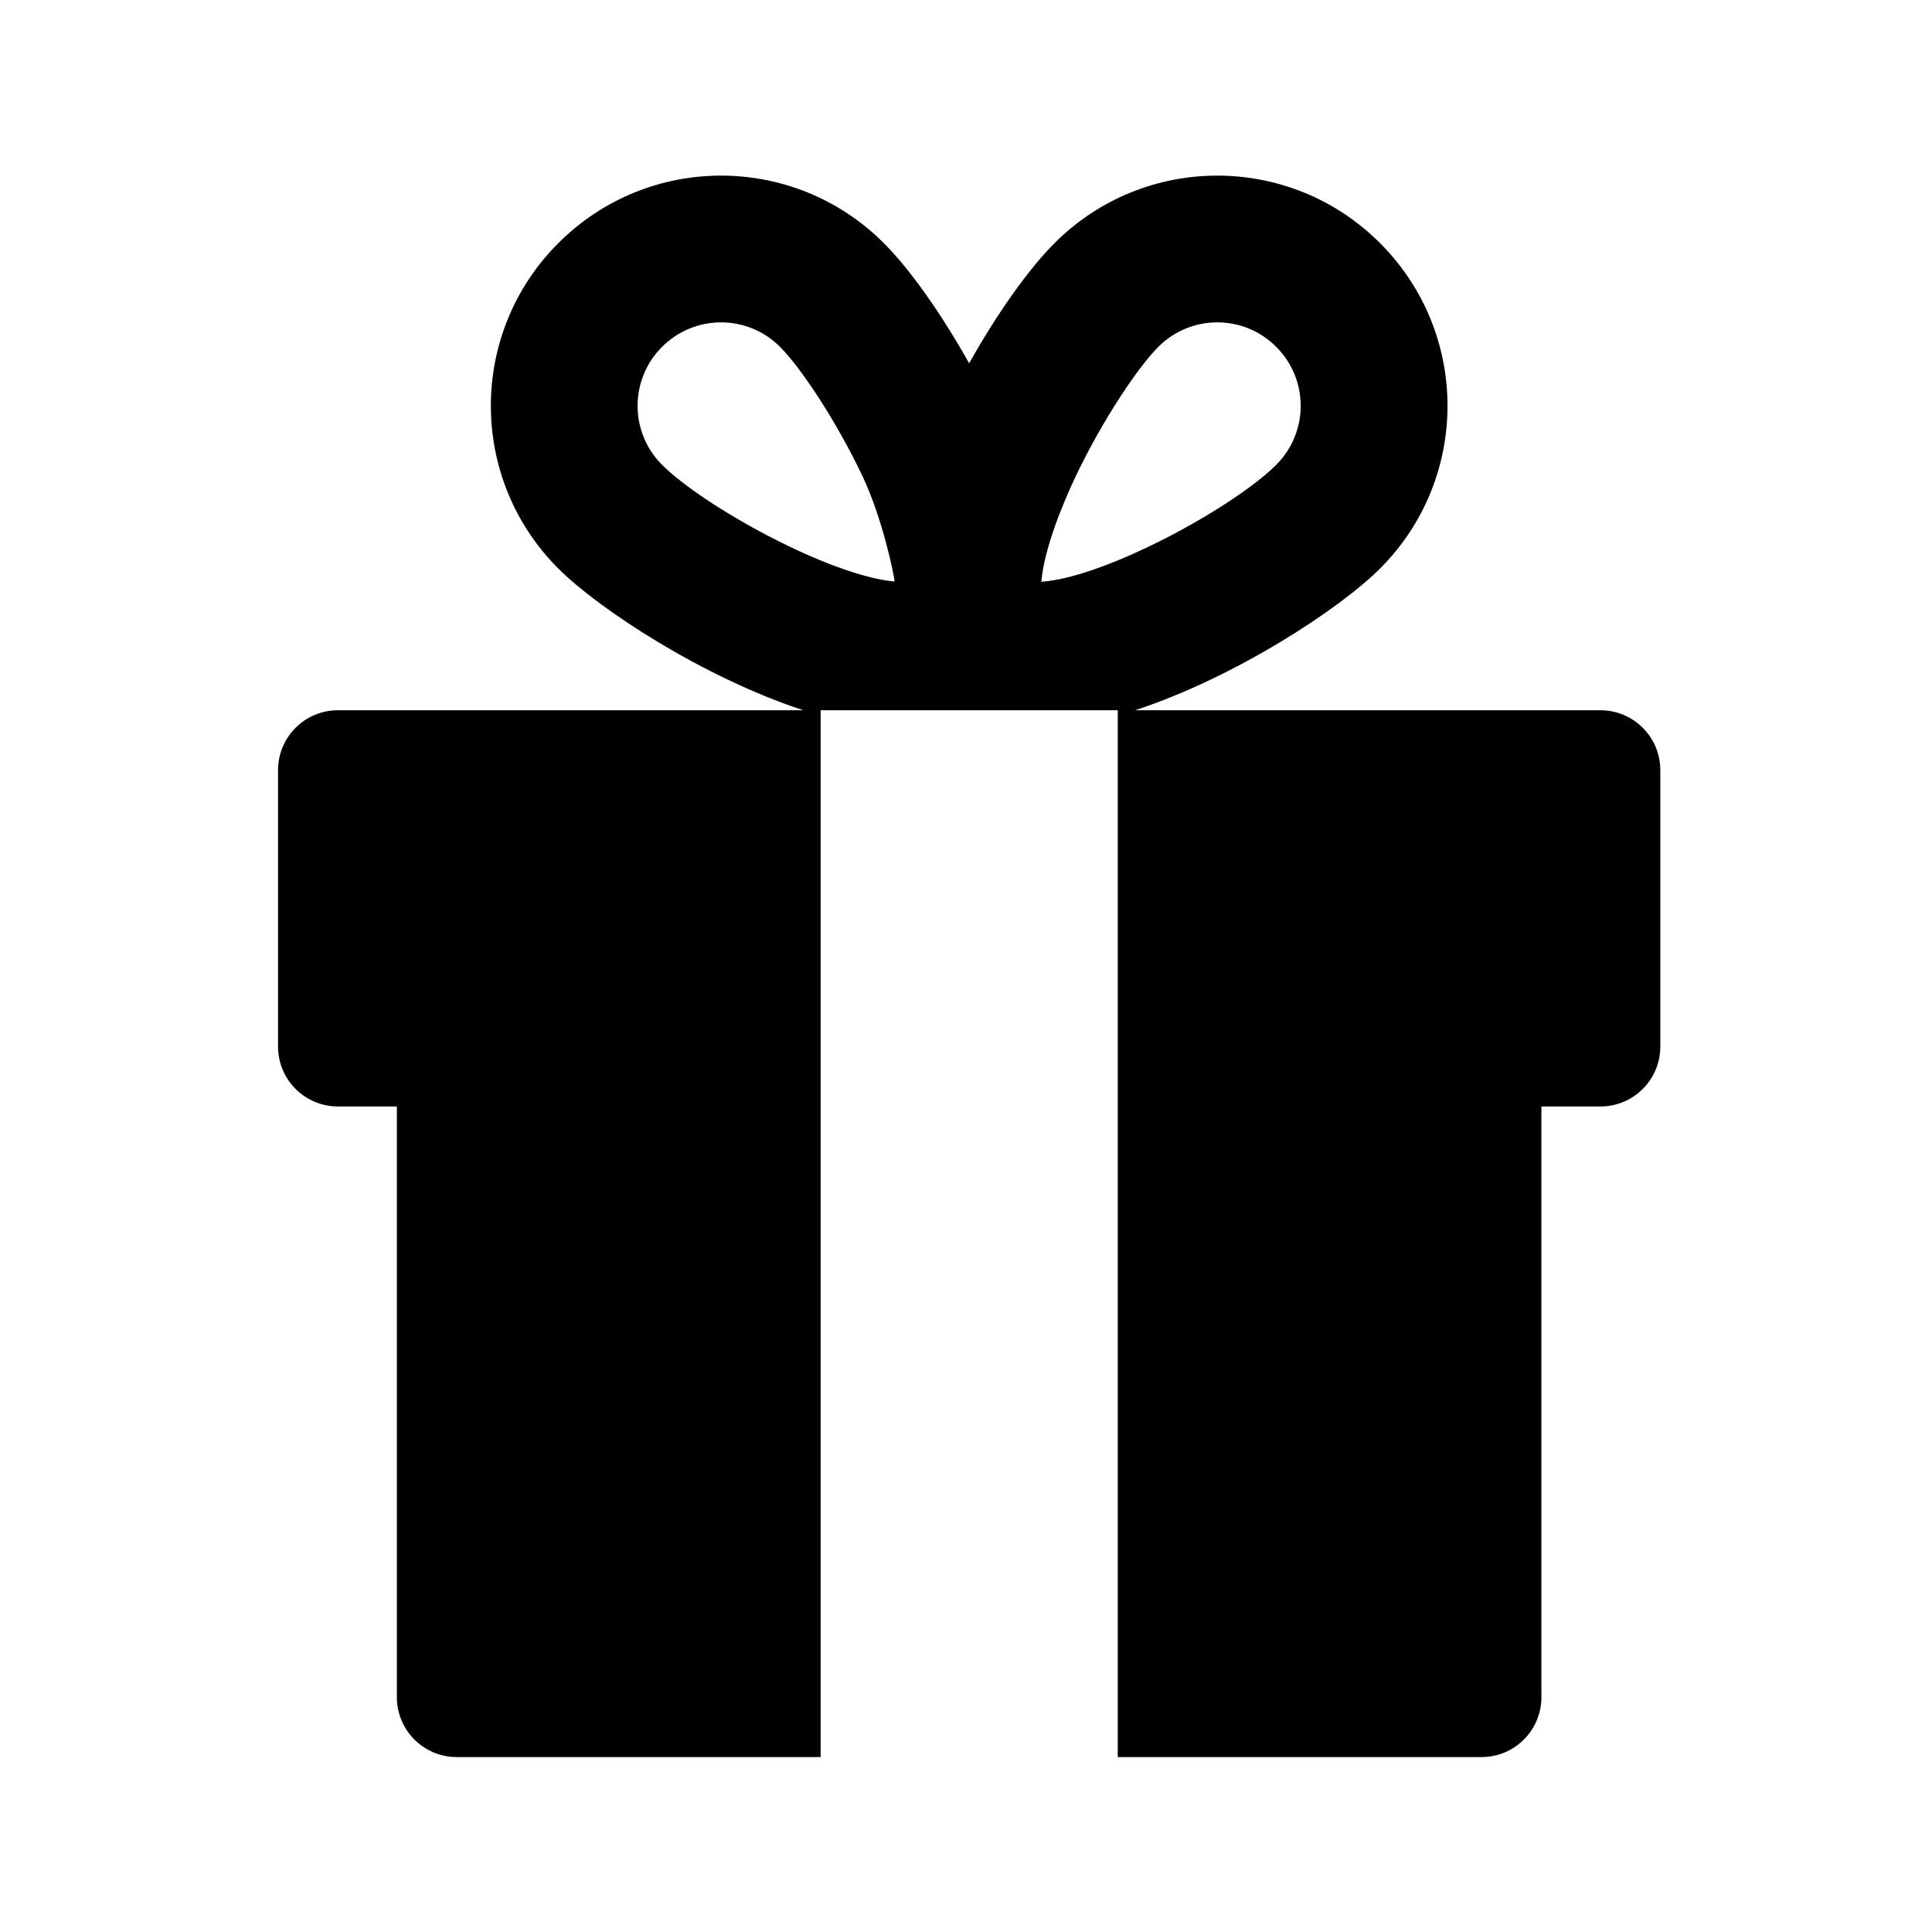 <svg width="24" height="24" viewBox="0 0 24 24" fill="none" xmlns="http://www.w3.org/2000/svg">
<path d="M19.881 8.823H14.1C15.344 8.416 16.642 7.564 17.143 7.063C18.261 5.946 18.261 4.137 17.143 3.02C16.026 1.902 14.217 1.902 13.1 3.02C12.77 3.35 12.381 3.904 12.039 4.513C11.698 3.904 11.309 3.35 10.979 3.02C9.862 1.902 8.053 1.902 6.936 3.02C5.818 4.137 5.818 5.946 6.936 7.063C7.436 7.564 8.735 8.416 9.979 8.823H4.198C3.787 8.823 3.454 9.156 3.454 9.567V13.001C3.454 13.412 3.787 13.745 4.198 13.745H4.93V21.083C4.93 21.494 5.263 21.827 5.674 21.827H10.194C10.194 21.726 10.194 8.943 10.194 8.823H11.909H13.885C13.885 8.943 13.885 21.728 13.885 21.827H18.404C18.815 21.827 19.148 21.494 19.148 21.083V13.745H19.881C20.292 13.745 20.625 13.412 20.625 13.001V9.567C20.625 9.156 20.292 8.823 19.881 8.823ZM8.224 5.774C7.819 5.369 7.819 4.714 8.224 4.309C8.63 3.903 9.285 3.903 9.69 4.309C9.931 4.549 10.37 5.192 10.712 5.91C10.966 6.443 11.114 7.174 11.112 7.224C10.295 7.149 8.735 6.285 8.224 5.774ZM12.936 7.227C12.97 6.823 13.191 6.279 13.366 5.91C13.709 5.192 14.148 4.549 14.389 4.309C14.794 3.903 15.449 3.903 15.854 4.309C16.259 4.714 16.259 5.369 15.854 5.774C15.334 6.295 13.74 7.171 12.936 7.227Z" fill="#000"/>
</svg>
